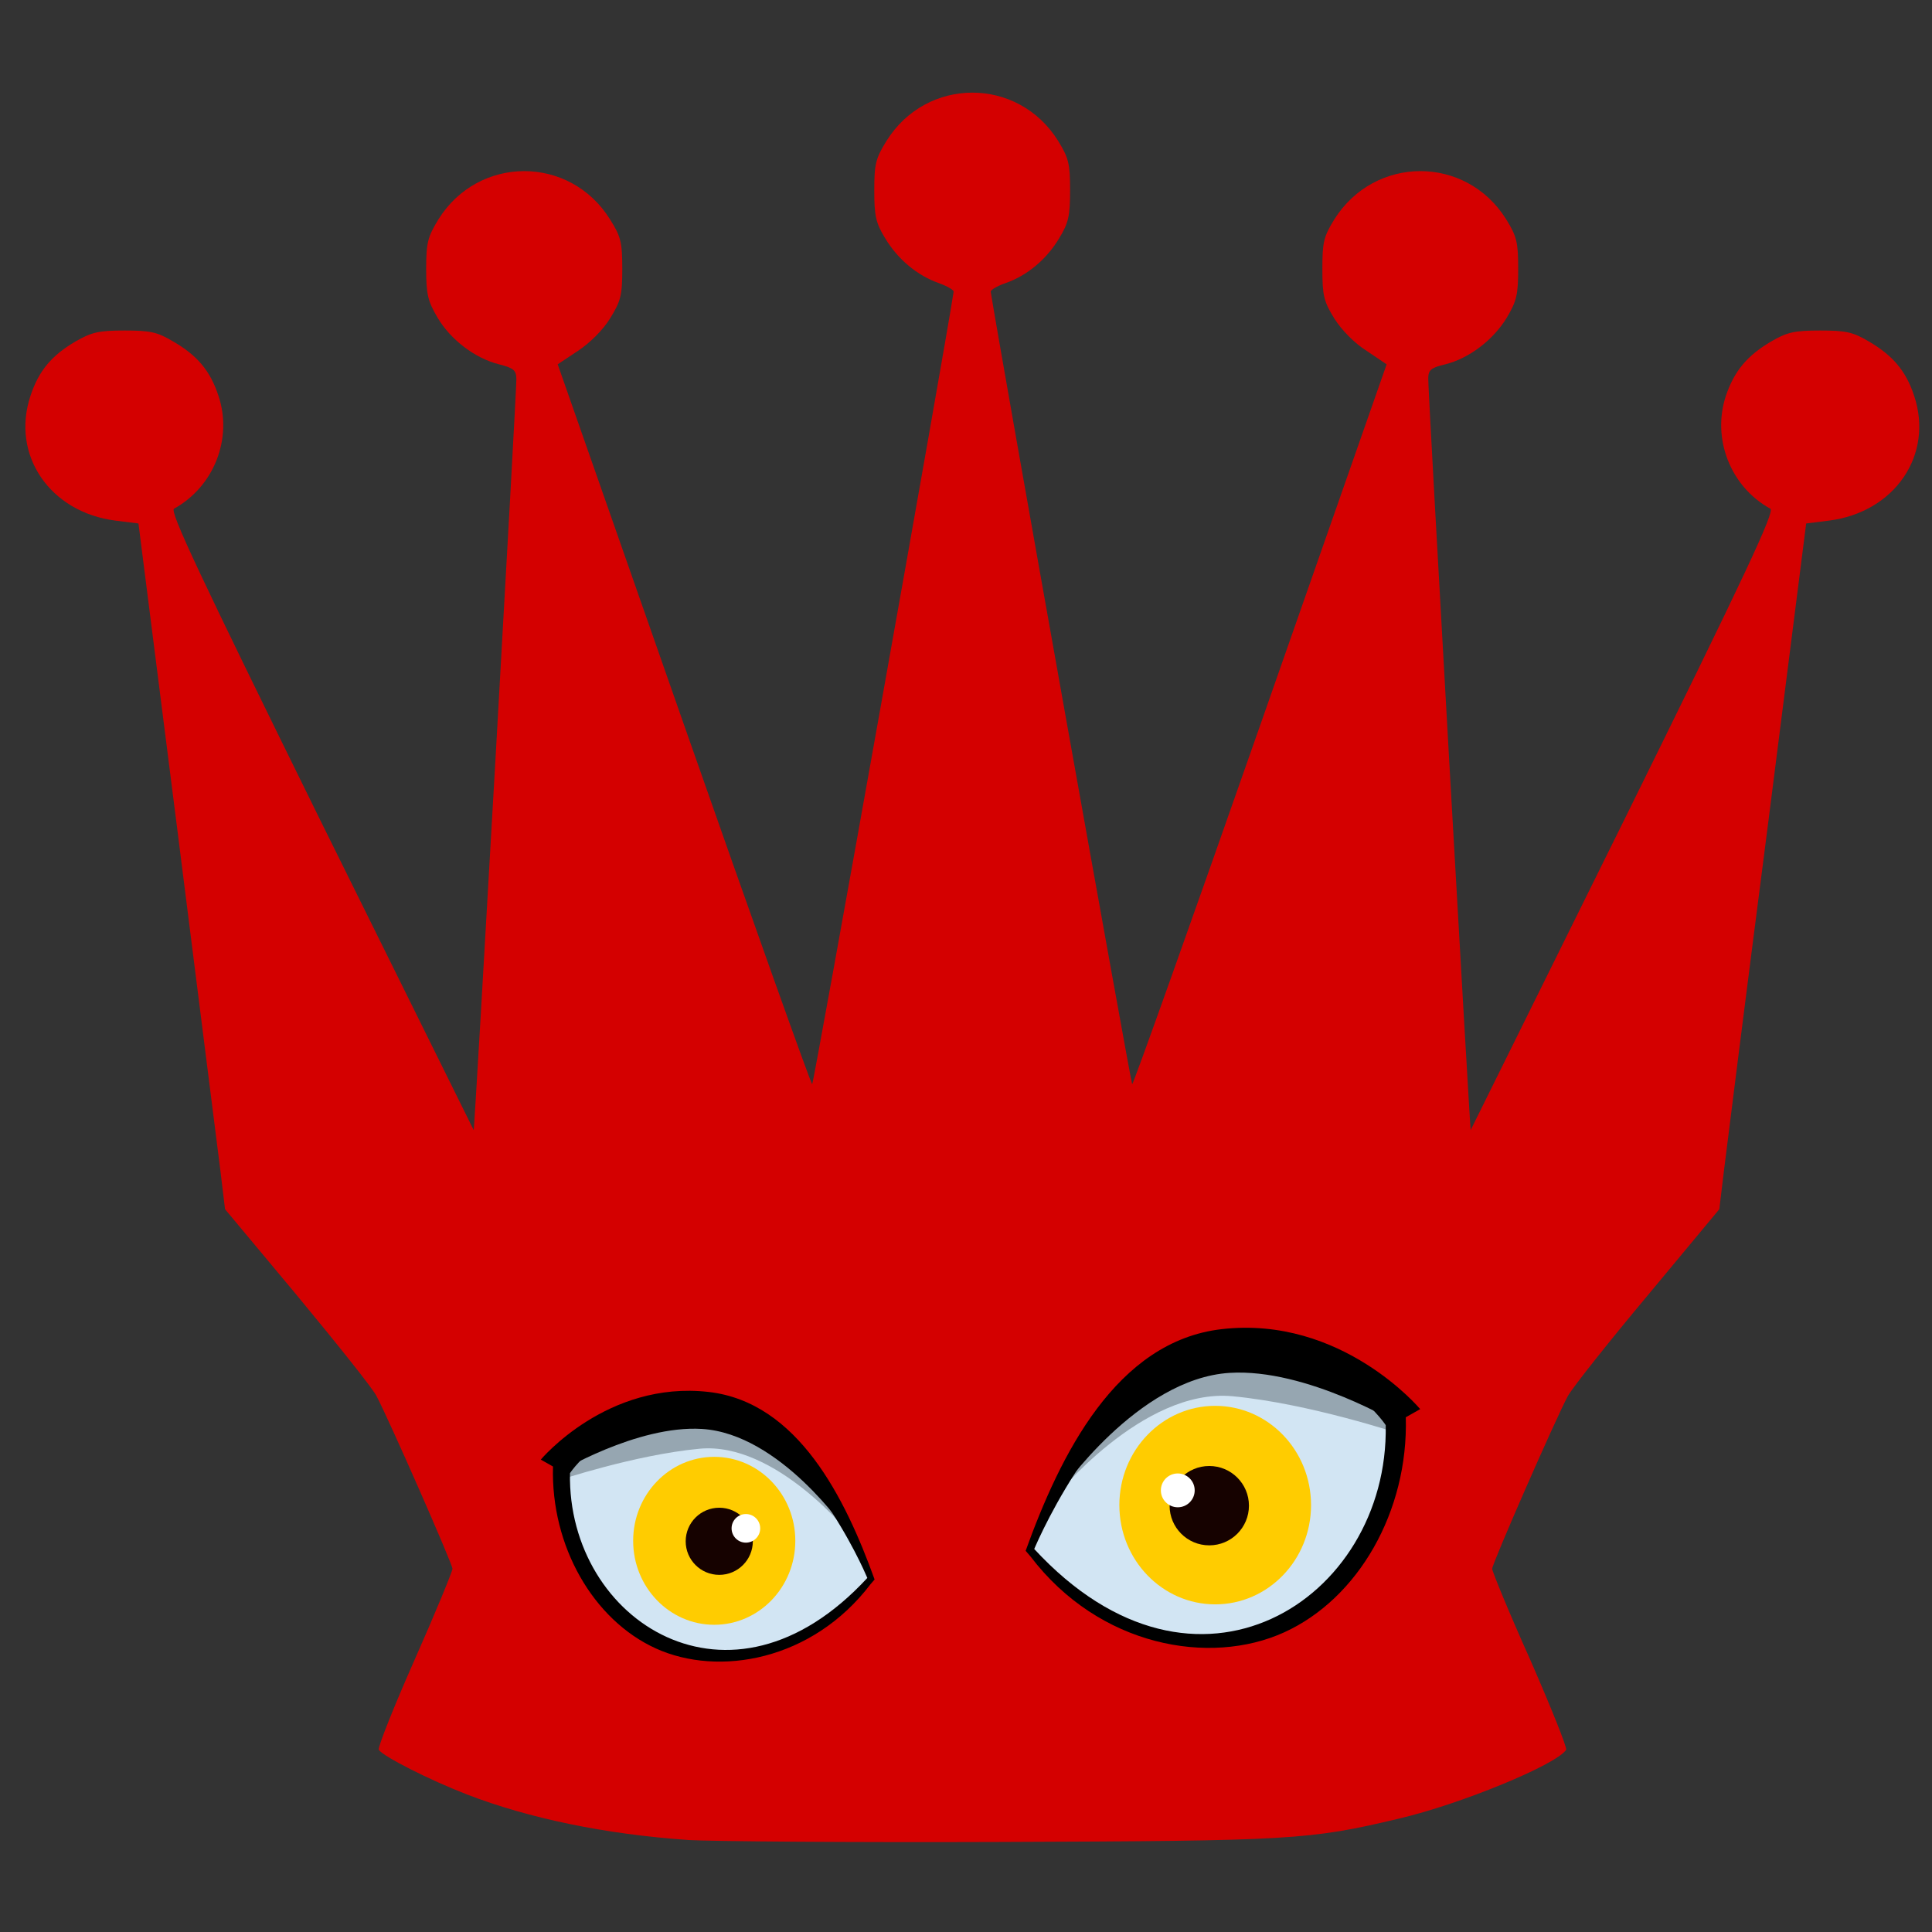 <?xml version="1.0" encoding="UTF-8" standalone="no"?>
<svg xmlns="http://www.w3.org/2000/svg" viewBox="0 0 128 128" version="1.1" width="100%" height="100%">
 <rect x="0" y="0" width="128" height="128" fill="#333333" stroke="none"/>
 <defs>
  <clipPath id="clipPath-511573401">
   <g transform="translate(0,-1004.362)">
    <path d="m -24,13 c 0,1.105 -0.672,2 -1.5,2 -0.828,0 -1.5,-0.895 -1.5,-2 0,-1.105 0.672,-2 1.5,-2 0.828,0 1.5,0.895 1.5,2 z" transform="matrix(15.333,0,0,11.5,415,878.862)" style="fill:#1890d0"/>
   </g>
  </clipPath>
 </defs>
 <g style="fill:#d40000" transform="matrix(4.828,0,0,4.828,-51.432,-51.773)">
  <g clip-path="url(#clipPath-511573401)" style="fill:#d40000">
   <g style="fill:#d40000">
    <path d="m 20.1,35.973 c -1.137,-0.078 -2.191,-0.297 -3.039,-0.625 -0.516,-0.199 -1.152,-0.523 -1.211,-0.613 -0.016,-0.027 0.203,-0.582 0.492,-1.234 0.289,-0.652 0.52,-1.215 0.52,-1.25 0,-0.066 -0.871,-2.047 -1.043,-2.371 -0.055,-0.109 -0.551,-0.727 -1.09,-1.379 L 13.741,27.317 13.678,26.794 C 13.643,26.509 13.373,24.392 13.084,22.091 L 12.553,17.907 12.24,17.868 c -0.902,-0.113 -1.441,-0.902 -1.168,-1.715 0.113,-0.344 0.293,-0.555 0.621,-0.746 0.219,-0.125 0.316,-0.148 0.668,-0.148 0.352,0 0.449,0.02 0.664,0.148 0.332,0.191 0.512,0.402 0.625,0.746 0.199,0.59 -0.063,1.25 -0.609,1.551 -0.063,0.035 0.344,0.898 2.01,4.281 1.152,2.328 2.098,4.238 2.102,4.246 0.012,0.016 0.59,-10.145 0.586,-10.309 -0.004,-0.117 -0.035,-0.148 -0.238,-0.199 -0.328,-0.082 -0.664,-0.336 -0.844,-0.641 -0.133,-0.227 -0.156,-0.316 -0.156,-0.672 0,-0.359 0.023,-0.438 0.168,-0.676 0.551,-0.883 1.805,-0.883 2.355,0 0.148,0.234 0.168,0.313 0.168,0.68 0,0.363 -0.02,0.441 -0.168,0.68 -0.098,0.16 -0.277,0.336 -0.441,0.445 l -0.277,0.184 1.73,4.938 c 0.953,2.719 1.746,4.941 1.762,4.941 0.02,0 1.82,-10.08 1.941,-10.875 0.004,-0.023 -0.082,-0.074 -0.199,-0.117 -0.301,-0.105 -0.566,-0.328 -0.738,-0.613 -0.133,-0.215 -0.152,-0.316 -0.152,-0.664 0,-0.359 0.02,-0.438 0.168,-0.676 0.551,-0.883 1.805,-0.883 2.355,0 0.145,0.234 0.164,0.316 0.164,0.676 0,0.352 -0.02,0.449 -0.152,0.664 -0.172,0.285 -0.434,0.508 -0.738,0.613 -0.113,0.039 -0.203,0.094 -0.199,0.117 0.125,0.797 1.926,10.875 1.941,10.875 0.016,0 0.809,-2.223 1.762,-4.941 l 1.73,-4.938 -0.273,-0.184 c -0.168,-0.105 -0.344,-0.285 -0.445,-0.445 -0.145,-0.234 -0.164,-0.316 -0.164,-0.68 0,-0.363 0.016,-0.441 0.164,-0.68 0.555,-0.883 1.809,-0.883 2.359,0 0.145,0.234 0.164,0.316 0.164,0.676 0,0.352 -0.02,0.445 -0.156,0.672 -0.184,0.305 -0.516,0.559 -0.844,0.641 -0.199,0.047 -0.234,0.078 -0.234,0.199 -0.004,0.164 0.574,10.324 0.582,10.309 0.004,-0.008 0.949,-1.918 2.102,-4.246 1.672,-3.387 2.078,-4.25 2.01,-4.281 -0.547,-0.301 -0.805,-0.961 -0.609,-1.551 0.117,-0.344 0.297,-0.555 0.625,-0.746 0.215,-0.125 0.316,-0.148 0.668,-0.148 0.348,0 0.449,0.02 0.664,0.148 0.328,0.191 0.512,0.402 0.625,0.746 0.273,0.813 -0.266,1.602 -1.172,1.715 l -0.309,0.039 -0.531,4.184 c -0.297,2.301 -0.563,4.418 -0.598,4.703 l -0.063,0.523 -0.984,1.184 c -0.543,0.648 -1.031,1.266 -1.094,1.379 -0.172,0.32 -1.039,2.301 -1.039,2.371 0,0.035 0.23,0.598 0.523,1.25 0.285,0.652 0.508,1.207 0.492,1.234 -0.129,0.203 -1.445,0.746 -2.297,0.945 -1.23,0.293 -1.473,0.305 -5.469,0.32 -2.039,0.008 -3.969,-0.008 -4.289,-0.027 m 0,0" style="fill:#d40000;fill-opacity:1;"/>
   </g>
  </g>
 </g>
 <g transform="matrix(0.422,0,0,0.422,61.617,78.247)">
  <path d="m 15.697,58.374 9.926,-19.159 10.849,-11.311 11.542,-2.77 12.004,2.078 10.157,5.771 3.232,5.54 -3.693,15.235 -7.387,10.157 -4.617,5.078 L 45.244,72.455 34.164,70.608 23.776,65.53 z" style="fill:#d2e5f3;fill-opacity:1;"/>
  <path d="m 19.433,49.826 c 0,0 13.875,-17.382 28.062,-16.04 12.08,1.143 26.336,5.922 26.336,5.922 l -3.195,-3.957 -10.619,-9.464 -18.467,0 -9.233,5.078 -6.925,8.079 z" style="fill:#96a6b1;fill-opacity:1;"/>
  <path style="fill:#000000;fill-opacity:1;" d="m 20.353,48.906 c 0,0 12.187,-17.888 26.681,-18.79 12.108,-0.754 26.796,8.171 26.796,8.171 l -3.195,-3.213 -10.619,-8.786 -18.467,0 -9.233,4.714 -9.686,12.409 z"/>
  <g>
   <path style="fill:#000000;fill-opacity:1;fill-rule:evenodd;" d="m 45.792,23.252 c 18.861,-2.166 31.162,12.555 31.162,12.555 l -2.26,1.28 C 75.111,51.857 67.227,65.573 55.595,70.855 43.963,76.137 26.569,73.142 15.758,58.919 L 15.011,58.051 C 20.44,42.991 29.224,25.155 45.792,23.252 z m 0.361,4.139 C 37.746,27.644 30.134,35.229 24.696,42.972 19.624,50.194 16.759,56.833 16.359,57.767 29.183,71.653 42.943,73.561 53.568,68.736 64.246,63.887 71.8,52.12 71.541,38.325 71.087,37.642 63.667,26.858 46.154,27.392 z"/>
  </g>
  <path transform="matrix(1.278,0,0,1.174,-13.051,-6.95)" d="m 57.017,49.256 c 0,7.331 -5.271,13.273 -11.773,13.273 -6.502,0 -11.773,-5.943 -11.773,-13.273 0,-7.331 5.271,-13.273 11.773,-13.273 6.502,0 11.773,5.943 11.773,13.273 z" style="fill:#ffcc00;fill-opacity:1;fill-rule:evenodd;"/>
  <path transform="matrix(0.771,0,0,0.771,8.778,12.901)" d="m 53.554,49.371 c 0,4.462 -3.617,8.079 -8.079,8.079 -4.462,0 -8.079,-3.617 -8.079,-8.079 0,-4.462 3.617,-8.079 8.079,-8.079 4.462,0 8.079,3.617 8.079,8.079 z" style="fill:#160200;fill-opacity:1;fill-rule:evenodd;"/>
  <path transform="translate(-9.233,7.156)" d="m 50.784,41.407 c 0,1.466 -1.189,2.655 -2.655,2.655 -1.466,0 -2.655,-1.189 -2.655,-2.655 0,-1.466 1.189,-2.655 2.655,-2.655 1.466,0 2.655,1.189 2.655,2.655 z" style="fill:#ffffff;fill-opacity:1;fill-rule:evenodd;"/>
 </g>
 <g transform="matrix(-0.357,0,0,0.357,63.303,83.92)">
  <path d="m 15.697,58.374 9.926,-19.159 10.849,-11.311 11.542,-2.77 12.004,2.078 10.157,5.771 3.232,5.54 -3.693,15.235 -7.387,10.157 -4.617,5.078 L 45.244,72.455 34.164,70.608 23.776,65.53 z" style="fill:#d2e5f3;fill-opacity:1;"/>
  <path d="m 19.433,49.826 c 0,0 13.875,-17.382 28.062,-16.04 12.08,1.143 26.336,5.922 26.336,5.922 l -3.195,-3.957 -10.619,-9.464 -18.467,0 -9.233,5.078 -6.925,8.079 z" style="fill:#96a6b1;fill-opacity:1;"/>
  <path style="fill:#000000;fill-opacity:1;" d="m 20.353,48.906 c 0,0 12.187,-17.888 26.681,-18.79 12.108,-0.754 26.796,8.171 26.796,8.171 l -3.195,-3.213 -10.619,-8.786 -18.467,0 -9.233,4.714 -9.686,12.409 z"/>
  <g>
   <path style="fill:#000000;fill-opacity:1;fill-rule:evenodd;" d="m 45.792,23.252 c 18.861,-2.166 31.162,12.555 31.162,12.555 l -2.26,1.28 C 75.111,51.857 67.227,65.573 55.595,70.855 43.963,76.137 26.569,73.142 15.758,58.919 L 15.011,58.051 C 20.44,42.991 29.224,25.155 45.792,23.252 z m 0.361,4.139 C 37.746,27.644 30.134,35.229 24.696,42.972 19.624,50.194 16.759,56.833 16.359,57.767 29.183,71.653 42.943,73.561 53.568,68.736 64.246,63.887 71.8,52.12 71.541,38.325 71.087,37.642 63.667,26.858 46.154,27.392 z"/>
  </g>
  <path transform="matrix(1.278,0,0,1.174,-13.051,-6.95)" d="m 57.017,49.256 c 0,7.331 -5.271,13.273 -11.773,13.273 -6.502,0 -11.773,-5.943 -11.773,-13.273 0,-7.331 5.271,-13.273 11.773,-13.273 6.502,0 11.773,5.943 11.773,13.273 z" style="fill:#ffcc00;fill-opacity:1;fill-rule:evenodd;"/>
  <path transform="matrix(0.771,0,0,0.771,8.778,12.901)" d="m 53.554,49.371 c 0,4.462 -3.617,8.079 -8.079,8.079 -4.462,0 -8.079,-3.617 -8.079,-8.079 0,-4.462 3.617,-8.079 8.079,-8.079 4.462,0 8.079,3.617 8.079,8.079 z" style="fill:#160200;fill-opacity:1;fill-rule:evenodd;"/>
  <path transform="translate(-9.233,7.156)" d="m 50.784,41.407 c 0,1.466 -1.189,2.655 -2.655,2.655 -1.466,0 -2.655,-1.189 -2.655,-2.655 0,-1.466 1.189,-2.655 2.655,-2.655 1.466,0 2.655,1.189 2.655,2.655 z" style="fill:#ffffff;fill-opacity:1;fill-rule:evenodd;"/>
 </g>
</svg>
